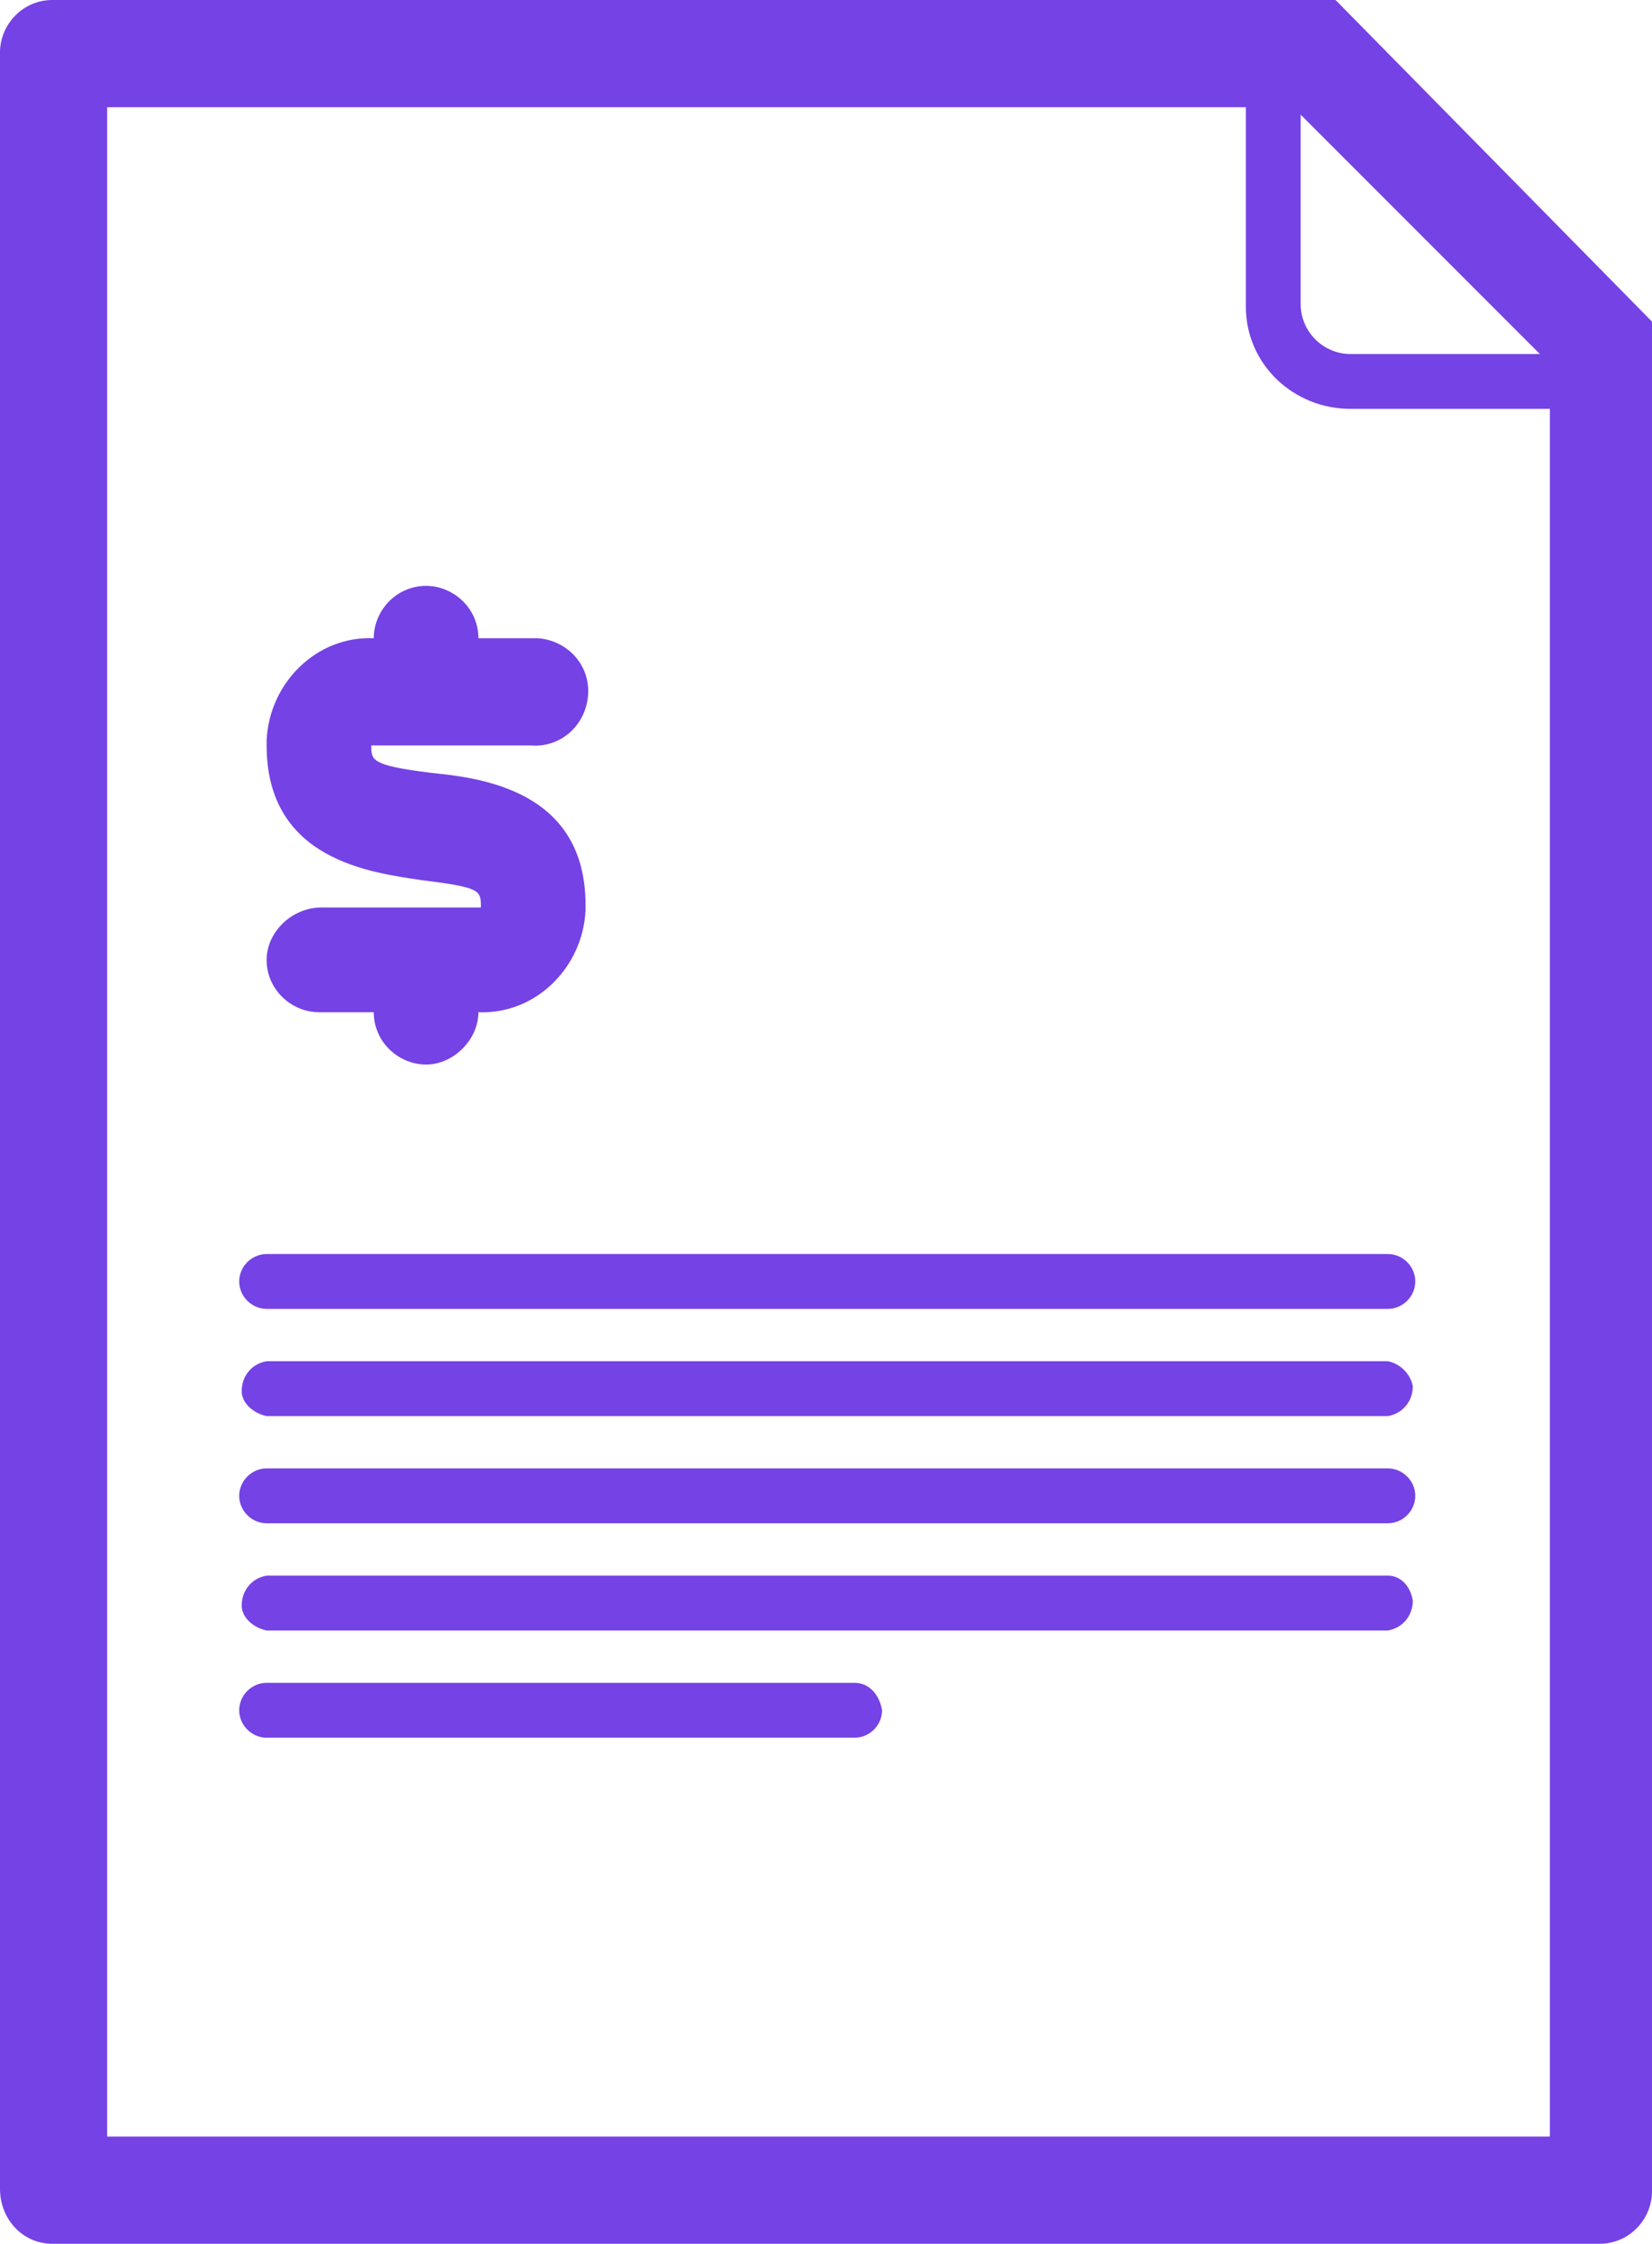<svg xmlns="http://www.w3.org/2000/svg" viewBox="0 0 66.3 90"><path fill="none" d="M62.1 16.4h-7.9c-2.3 0-4.2-1.9-4.2-4.2v-8H4.3v81.4h57.9l-.1-69.2zm-45.2 19c-2-.2-6.2-.8-6.2-5.4-.1-2.3 1.8-4.2 4.1-4.3h.2c0-1.2 1-2.1 2.1-2.1 1.2 0 2.1 1 2.1 2.1h2.1c1.2-.1 2.2.8 2.3 2s-.8 2.2-2 2.3h-6.7c0 .7 0 .8 2.4 1.1 2 .2 6.2.8 6.2 5.3 0 2.3-1.8 4.2-4.1 4.3h-.2c0 1.2-1 2.1-2.1 2.1s-2.1-1-2.1-2.1h-2.2c-1.2 0-2.1-1-2.1-2.1s1-2.1 2.1-2.1h6.4c.1-.7.1-.9-2.3-1.1zm17.4 34.3H10.7c-.6 0-1.1-.5-1.1-1.1s.5-1.1 1.1-1.1h23.6c.6 0 1.1.5 1.1 1.1-.1.6-.5 1.1-1.1 1.1zm21.4-4.4h-45c-.6-.1-1-.6-1-1.2 0-.5.5-.9 1-1h45c.6.1 1 .6 1 1.2-.1.6-.5 1-1 1zm0-4.3h-45c-.6 0-1.1-.5-1.1-1.1s.5-1.1 1.1-1.1h45c.6 0 1.1.5 1.1 1.1 0 .7-.5 1.1-1.1 1.1zm0-4.2h-45c-.6-.1-1-.6-1-1.2 0-.5.5-.9 1-1h45c.6.1 1 .6 1 1.2-.1.5-.5.9-1 1zm0-4.3h-45c-.6 0-1.1-.5-1.1-1.1s.5-1.1 1.1-1.1h45c.6 0 1.1.5 1.1 1.1s-.5 1.1-1.1 1.1z"/><path fill="none" d="M54.2 14.2h7.6l-9.6-9.6v7.6c0 1.1.9 2 2 2z"/><g fill="#7542E5"><path d="M55.7 50.3h-45c-.6 0-1.1.5-1.1 1.1s.5 1.1 1.1 1.1h45c.6 0 1.1-.5 1.1-1.1s-.5-1.1-1.1-1.1zM55.7 54.6h-45c-.6.1-1 .6-1 1.2 0 .5.5.9 1 1h45c.6-.1 1-.6 1-1.2-.1-.5-.5-.9-1-1zM55.7 58.9h-45c-.6 0-1.1.5-1.1 1.1s.5 1.1 1.1 1.1h45c.6 0 1.1-.5 1.1-1.1s-.5-1.1-1.1-1.1zM55.7 63.2h-45c-.6.1-1 .6-1 1.2 0 .5.5.9 1 1h45c.6-.1 1-.6 1-1.2-.1-.6-.5-1-1-1zM34.3 67.5H10.7c-.6 0-1.1.5-1.1 1.1s.5 1.1 1.1 1.1h23.6c.6 0 1.1-.5 1.1-1.1-.1-.6-.5-1.1-1.1-1.1z"/><path d="M2.1 90h62.1c1.2 0 2.1-1 2.1-2.1v-75L53.6 0H2.1C.9 0 0 1 0 2.1v85.7C0 89 .9 90 2.1 90zM52.2 4.6l9.6 9.6h-7.6c-1.1 0-2-.9-2-2V4.6zM4.3 4.3H50v8c0 2.3 1.9 4.1 4.2 4.1h8v69.3H4.3V4.3z"/><path d="M10.7 38.5c0 1.2 1 2.1 2.1 2.1H15c0 1.2 1 2.1 2.1 2.1s2.1-1 2.1-2.1c2.3.1 4.2-1.8 4.3-4.1v-.2c0-4.6-4.2-5.1-6.2-5.3-2.4-.3-2.4-.5-2.4-1.1h6.4c1.2.1 2.2-.8 2.3-2s-.8-2.2-2-2.3h-2.4c0-1.2-1-2.1-2.1-2.1-1.2 0-2.1 1-2.1 2.1-2.3-.1-4.2 1.8-4.3 4.1v.2c0 4.6 4.2 5.1 6.2 5.4 2.4.3 2.4.4 2.4 1.1h-6.4c-1.2 0-2.2 1-2.2 2.1z"/></g></svg>